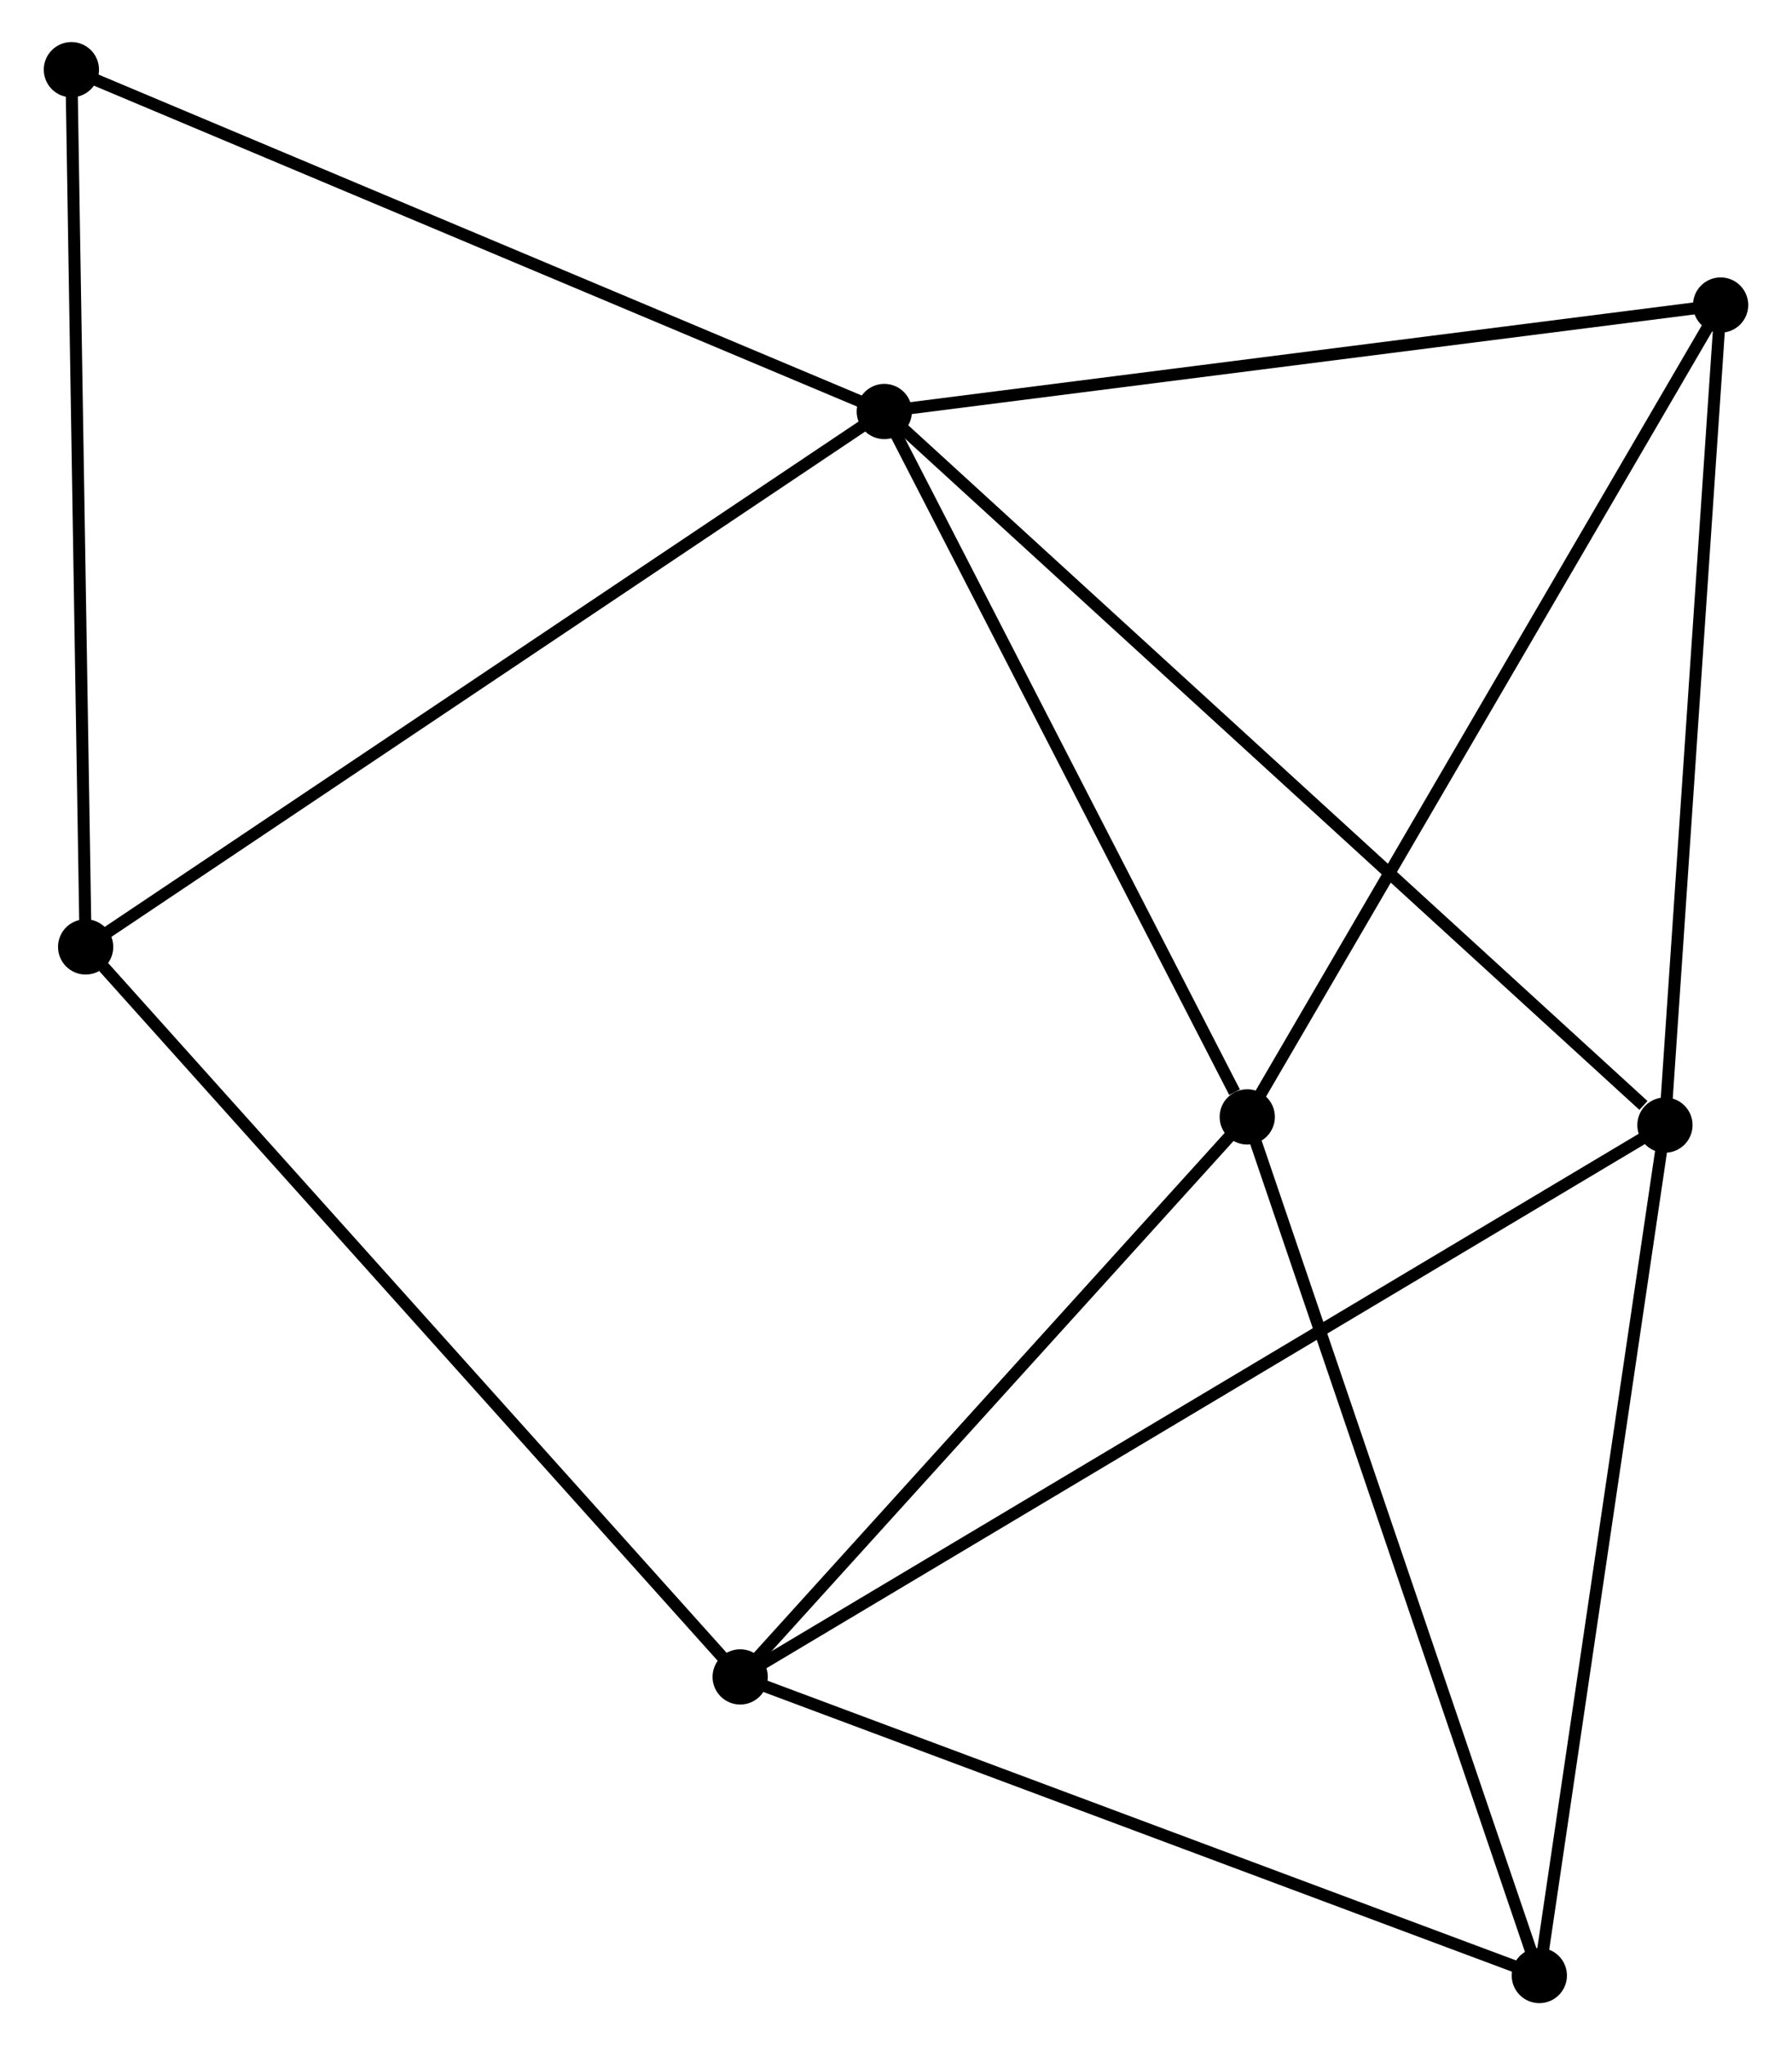 <?xml version="1.0" encoding="UTF-8" standalone="no"?>
<!DOCTYPE svg PUBLIC "-//W3C//DTD SVG 1.1//EN"
 "http://www.w3.org/Graphics/SVG/1.1/DTD/svg11.dtd">
<!-- Generated by graphviz version 2.36.0 (20140111.2315)
 -->
<!-- Title: %3 Pages: 1 -->
<svg width="149pt" height="170pt"
 viewBox="0.00 0.00 148.93 170.25" xmlns="http://www.w3.org/2000/svg" xmlns:xlink="http://www.w3.org/1999/xlink">
<g id="graph0" class="graph" transform="scale(1 1) rotate(0) translate(4 166.246)">
<title>%3</title>
<!-- 0 -->
<g id="node1" class="node"><title>0</title>
<ellipse fill="black" stroke="black" cx="69.491" cy="-131.991" rx="1.8" ry="1.8"/>
</g>
<!-- 2 -->
<g id="node2" class="node"><title>2</title>
<ellipse fill="black" stroke="black" cx="134.494" cy="-72.591" rx="1.8" ry="1.8"/>
</g>
<!-- 0&#45;&#45;2 -->
<g id="edge1" class="edge"><title>0&#45;&#45;2</title>
<path fill="none" stroke="black" d="M71.098,-130.522C80.013,-122.376 123.335,-82.788 132.705,-74.226"/>
</g>
<!-- 3 -->
<g id="node3" class="node"><title>3</title>
<ellipse fill="black" stroke="black" cx="99.714" cy="-73.272" rx="1.8" ry="1.8"/>
</g>
<!-- 0&#45;&#45;3 -->
<g id="edge2" class="edge"><title>0&#45;&#45;3</title>
<path fill="none" stroke="black" d="M70.363,-130.297C74.699,-121.873 93.919,-84.531 98.656,-75.328"/>
</g>
<!-- 4 -->
<g id="node4" class="node"><title>4</title>
<ellipse fill="black" stroke="black" cx="139.13" cy="-140.854" rx="1.8" ry="1.8"/>
</g>
<!-- 0&#45;&#45;4 -->
<g id="edge3" class="edge"><title>0&#45;&#45;4</title>
<path fill="none" stroke="black" d="M71.5,-132.246C81.669,-133.541 127.37,-139.357 137.245,-140.614"/>
</g>
<!-- 6 -->
<g id="node5" class="node"><title>6</title>
<ellipse fill="black" stroke="black" cx="2.987" cy="-87.423" rx="1.8" ry="1.8"/>
</g>
<!-- 0&#45;&#45;6 -->
<g id="edge4" class="edge"><title>0&#45;&#45;6</title>
<path fill="none" stroke="black" d="M67.847,-130.889C58.726,-124.777 14.404,-95.074 4.817,-88.65"/>
</g>
<!-- 7 -->
<g id="node6" class="node"><title>7</title>
<ellipse fill="black" stroke="black" cx="1.8" cy="-160.446" rx="1.8" ry="1.8"/>
</g>
<!-- 0&#45;&#45;7 -->
<g id="edge5" class="edge"><title>0&#45;&#45;7</title>
<path fill="none" stroke="black" d="M67.818,-132.694C58.534,-136.597 13.421,-155.561 3.663,-159.663"/>
</g>
<!-- 2&#45;&#45;4 -->
<g id="edge10" class="edge"><title>2&#45;&#45;4</title>
<path fill="none" stroke="black" d="M134.628,-74.56C135.305,-84.529 138.347,-129.326 139.005,-139.006"/>
</g>
<!-- 5 -->
<g id="node8" class="node"><title>5</title>
<ellipse fill="black" stroke="black" cx="124.034" cy="-1.8" rx="1.8" ry="1.8"/>
</g>
<!-- 2&#45;&#45;5 -->
<g id="edge11" class="edge"><title>2&#45;&#45;5</title>
<path fill="none" stroke="black" d="M134.193,-70.549C132.665,-60.211 125.801,-13.755 124.318,-3.716"/>
</g>
<!-- 3&#45;&#45;4 -->
<g id="edge12" class="edge"><title>3&#45;&#45;4</title>
<path fill="none" stroke="black" d="M100.688,-74.943C106.094,-84.211 132.364,-129.252 138.045,-138.993"/>
</g>
<!-- 3&#45;&#45;5 -->
<g id="edge13" class="edge"><title>3&#45;&#45;5</title>
<path fill="none" stroke="black" d="M100.315,-71.505C103.68,-61.617 120.145,-13.231 123.454,-3.505"/>
</g>
<!-- 6&#45;&#45;7 -->
<g id="edge14" class="edge"><title>6&#45;&#45;7</title>
<path fill="none" stroke="black" d="M2.957,-89.228C2.795,-99.243 2.004,-147.91 1.833,-158.436"/>
</g>
<!-- 1 -->
<g id="node7" class="node"><title>1</title>
<ellipse fill="black" stroke="black" cx="57.49" cy="-26.657" rx="1.8" ry="1.8"/>
</g>
<!-- 1&#45;&#45;2 -->
<g id="edge6" class="edge"><title>1&#45;&#45;2</title>
<path fill="none" stroke="black" d="M59.099,-27.616C69.12,-33.594 122.899,-65.674 132.895,-71.637"/>
</g>
<!-- 1&#45;&#45;3 -->
<g id="edge7" class="edge"><title>1&#45;&#45;3</title>
<path fill="none" stroke="black" d="M58.895,-28.208C65.306,-35.285 91.75,-64.48 98.26,-71.668"/>
</g>
<!-- 1&#45;&#45;6 -->
<g id="edge9" class="edge"><title>1&#45;&#45;6</title>
<path fill="none" stroke="black" d="M56.143,-28.159C48.668,-36.493 12.344,-76.991 4.487,-85.75"/>
</g>
<!-- 1&#45;&#45;5 -->
<g id="edge8" class="edge"><title>1&#45;&#45;5</title>
<path fill="none" stroke="black" d="M59.41,-25.94C69.127,-22.31 112.797,-5.998 122.233,-2.473"/>
</g>
</g>
</svg>
